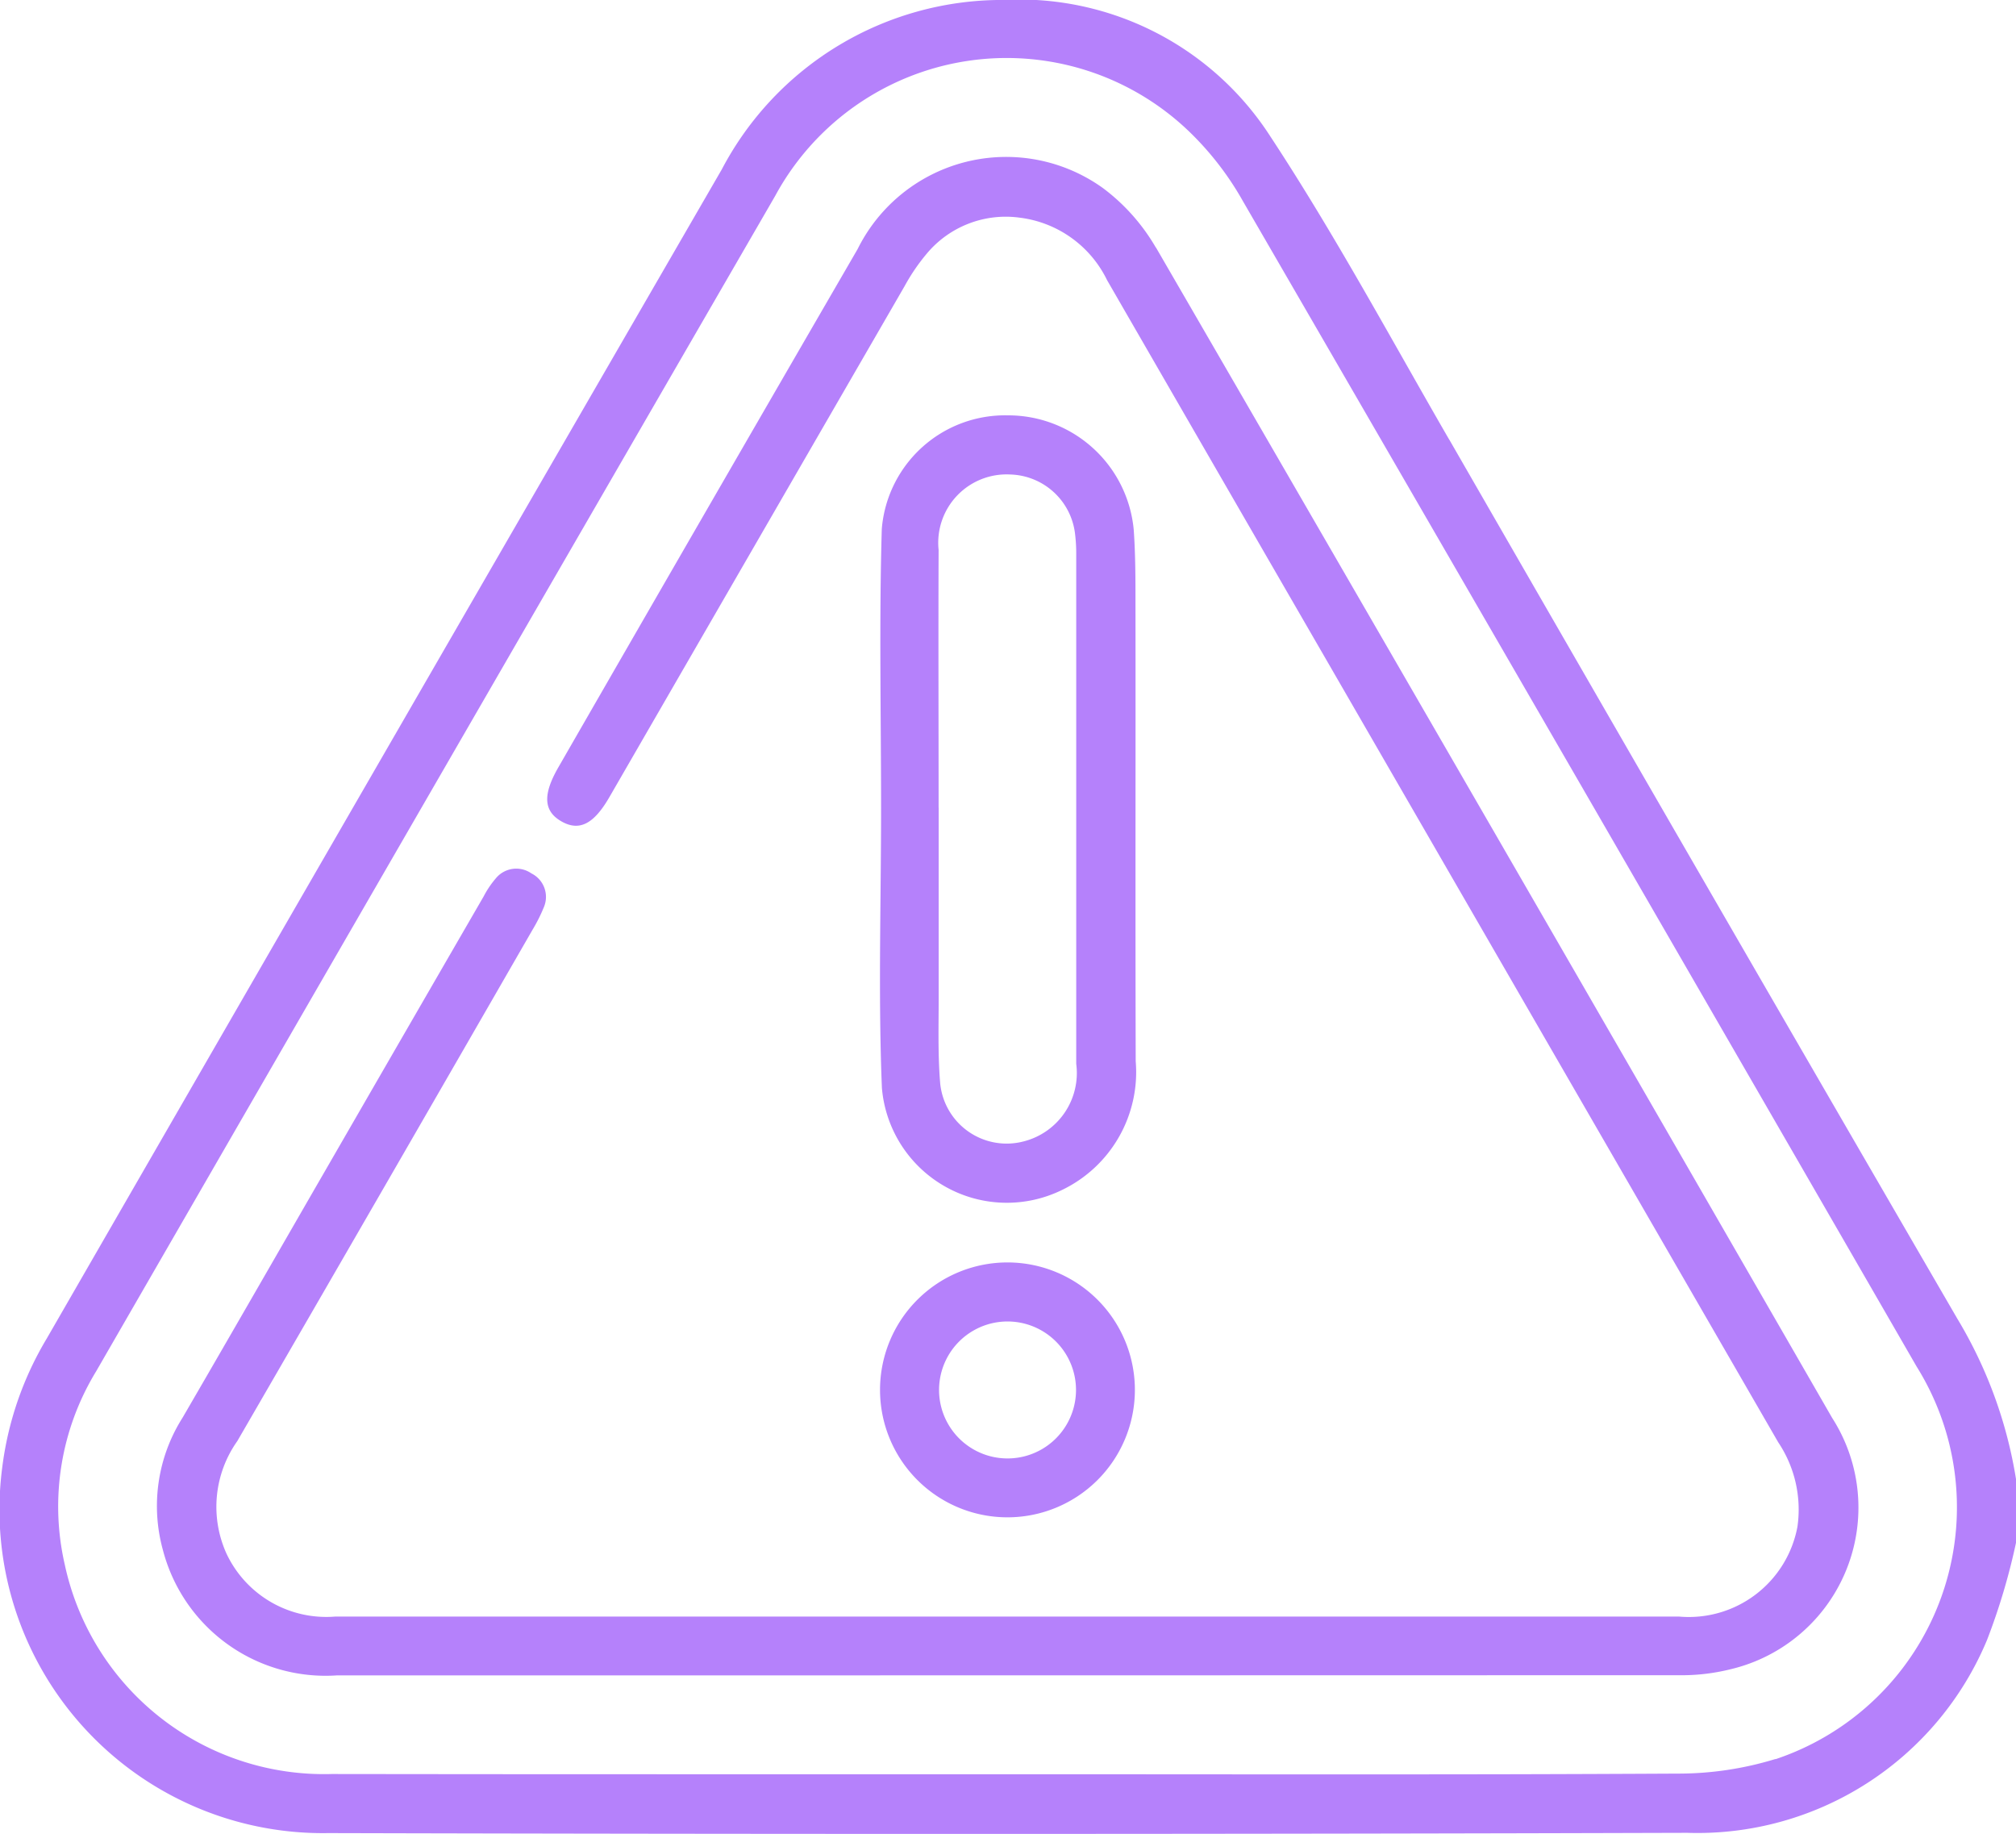 <svg xmlns="http://www.w3.org/2000/svg" xmlns:xlink="http://www.w3.org/1999/xlink" width="53.791" height="48.93" viewBox="0 0 53.791 48.93"><defs><clipPath id="a"><rect width="53.791" height="48.93" fill="#b581fb"/></clipPath></defs><g transform="translate(-529.21 -1551)"><g transform="translate(529.21 1551)"><g clip-path="url(#a)"><path d="M38.667,11.728C37.1,9.017,35.613,6.25,33.894,3.638A7.968,7.968,0,0,0,26.764,0a8.449,8.449,0,0,0-7.506,4.522Q10.24,20.108,1.249,35.708a8.812,8.812,0,0,0-1.19,3.447,8.629,8.629,0,0,0,8.7,9.75q18.13.047,36.26-.007a8.371,8.371,0,0,0,8-5.147,17.2,17.2,0,0,0,.774-2.6V39.473a11.939,11.939,0,0,0-1.569-4.294q-6.8-11.714-13.555-23.451m8.706,35.2a8.847,8.847,0,0,1-2.63.39q-2.233.012-4.466.017c-4.467.009-8.933,0-13.4,0l-9.012,0q-4.506,0-9.012-.006a7.075,7.075,0,0,1-7.127-5.588,6.924,6.924,0,0,1,.839-5.158Q11.615,20.9,20.683,5.228a7.024,7.024,0,0,1,11.05-1.714,8.073,8.073,0,0,1,1.435,1.861q9,15.533,17.971,31.083a7.087,7.087,0,0,1-3.766,10.476" transform="translate(0 -0.001)" fill="#b581fb"/><path d="M58.436,34.121a5.294,5.294,0,0,0-1.412-1.591,4.425,4.425,0,0,0-6.549,1.625q-4,6.9-7.981,13.819c-.429.742-.4,1.183.09,1.456.469.261.853.063,1.266-.651q3.938-6.819,7.879-13.636a5.262,5.262,0,0,1,.59-.865,2.745,2.745,0,0,1,2.48-.961,3,3,0,0,1,2.332,1.667q2.951,5.115,5.907,10.228,6,10.388,12,20.775a3.224,3.224,0,0,1,.514,2.25,2.948,2.948,0,0,1-3.166,2.4q-8.96,0-17.92,0H51.836q-7.646,0-15.292,0a2.942,2.942,0,0,1-2.91-1.681,3.031,3.031,0,0,1,.29-3q3.947-6.814,7.875-13.638a4.334,4.334,0,0,0,.305-.607.7.7,0,0,0-.333-.9.705.705,0,0,0-.952.135,2.491,2.491,0,0,0-.321.477q-2.156,3.726-4.307,7.454c-1.242,2.152-2.479,4.307-3.728,6.455a4.4,4.4,0,0,0-.524,3.531,4.485,4.485,0,0,0,4.641,3.344q17.894,0,35.787-.005a5.413,5.413,0,0,0,1.4-.159,4.432,4.432,0,0,0,2.709-6.708q-9-15.624-18.043-31.226" transform="translate(-27.592 -27.51)" fill="#b581fb"/><path d="M204.713,327.65q-8.96,0-17.92,0h0q8.96,0,17.92,0" transform="translate(-159.921 -284.517)" fill="#b581fb"/><path d="M178.393,94.668c0,2.175-.06,4.353-.008,6.525q.011.466.03.931a3.345,3.345,0,0,0,4.811,2.719,3.488,3.488,0,0,0,1.961-3.432c-.012-4.062,0-8.124-.006-12.187,0-.665,0-1.332-.047-1.994a3.363,3.363,0,0,0-3.358-3.05,3.3,3.3,0,0,0-3.364,3.03c-.073,2.484-.019,4.971-.019,7.456m1.535-.019c0-2.292-.009-4.585,0-6.877a1.824,1.824,0,0,1,1.916-2.012,1.792,1.792,0,0,1,1.72,1.547,4.289,4.289,0,0,1,.036.575q0,6.8,0,13.6a1.881,1.881,0,0,1-1.4,2.069A1.782,1.782,0,0,1,179.97,102c-.067-.8-.038-1.608-.04-2.412,0-1.645,0-3.29,0-4.934" transform="translate(-154.884 -73.099)" fill="#b581fb"/><path d="M178.37,259.224a3.4,3.4,0,1,0,3.424-3.38,3.4,3.4,0,0,0-3.424,3.38m5.229.029a1.827,1.827,0,1,1-3.654-.014,1.827,1.827,0,0,1,3.654.014" transform="translate(-154.889 -222.164)" fill="#b581fb"/></g></g></g></svg>